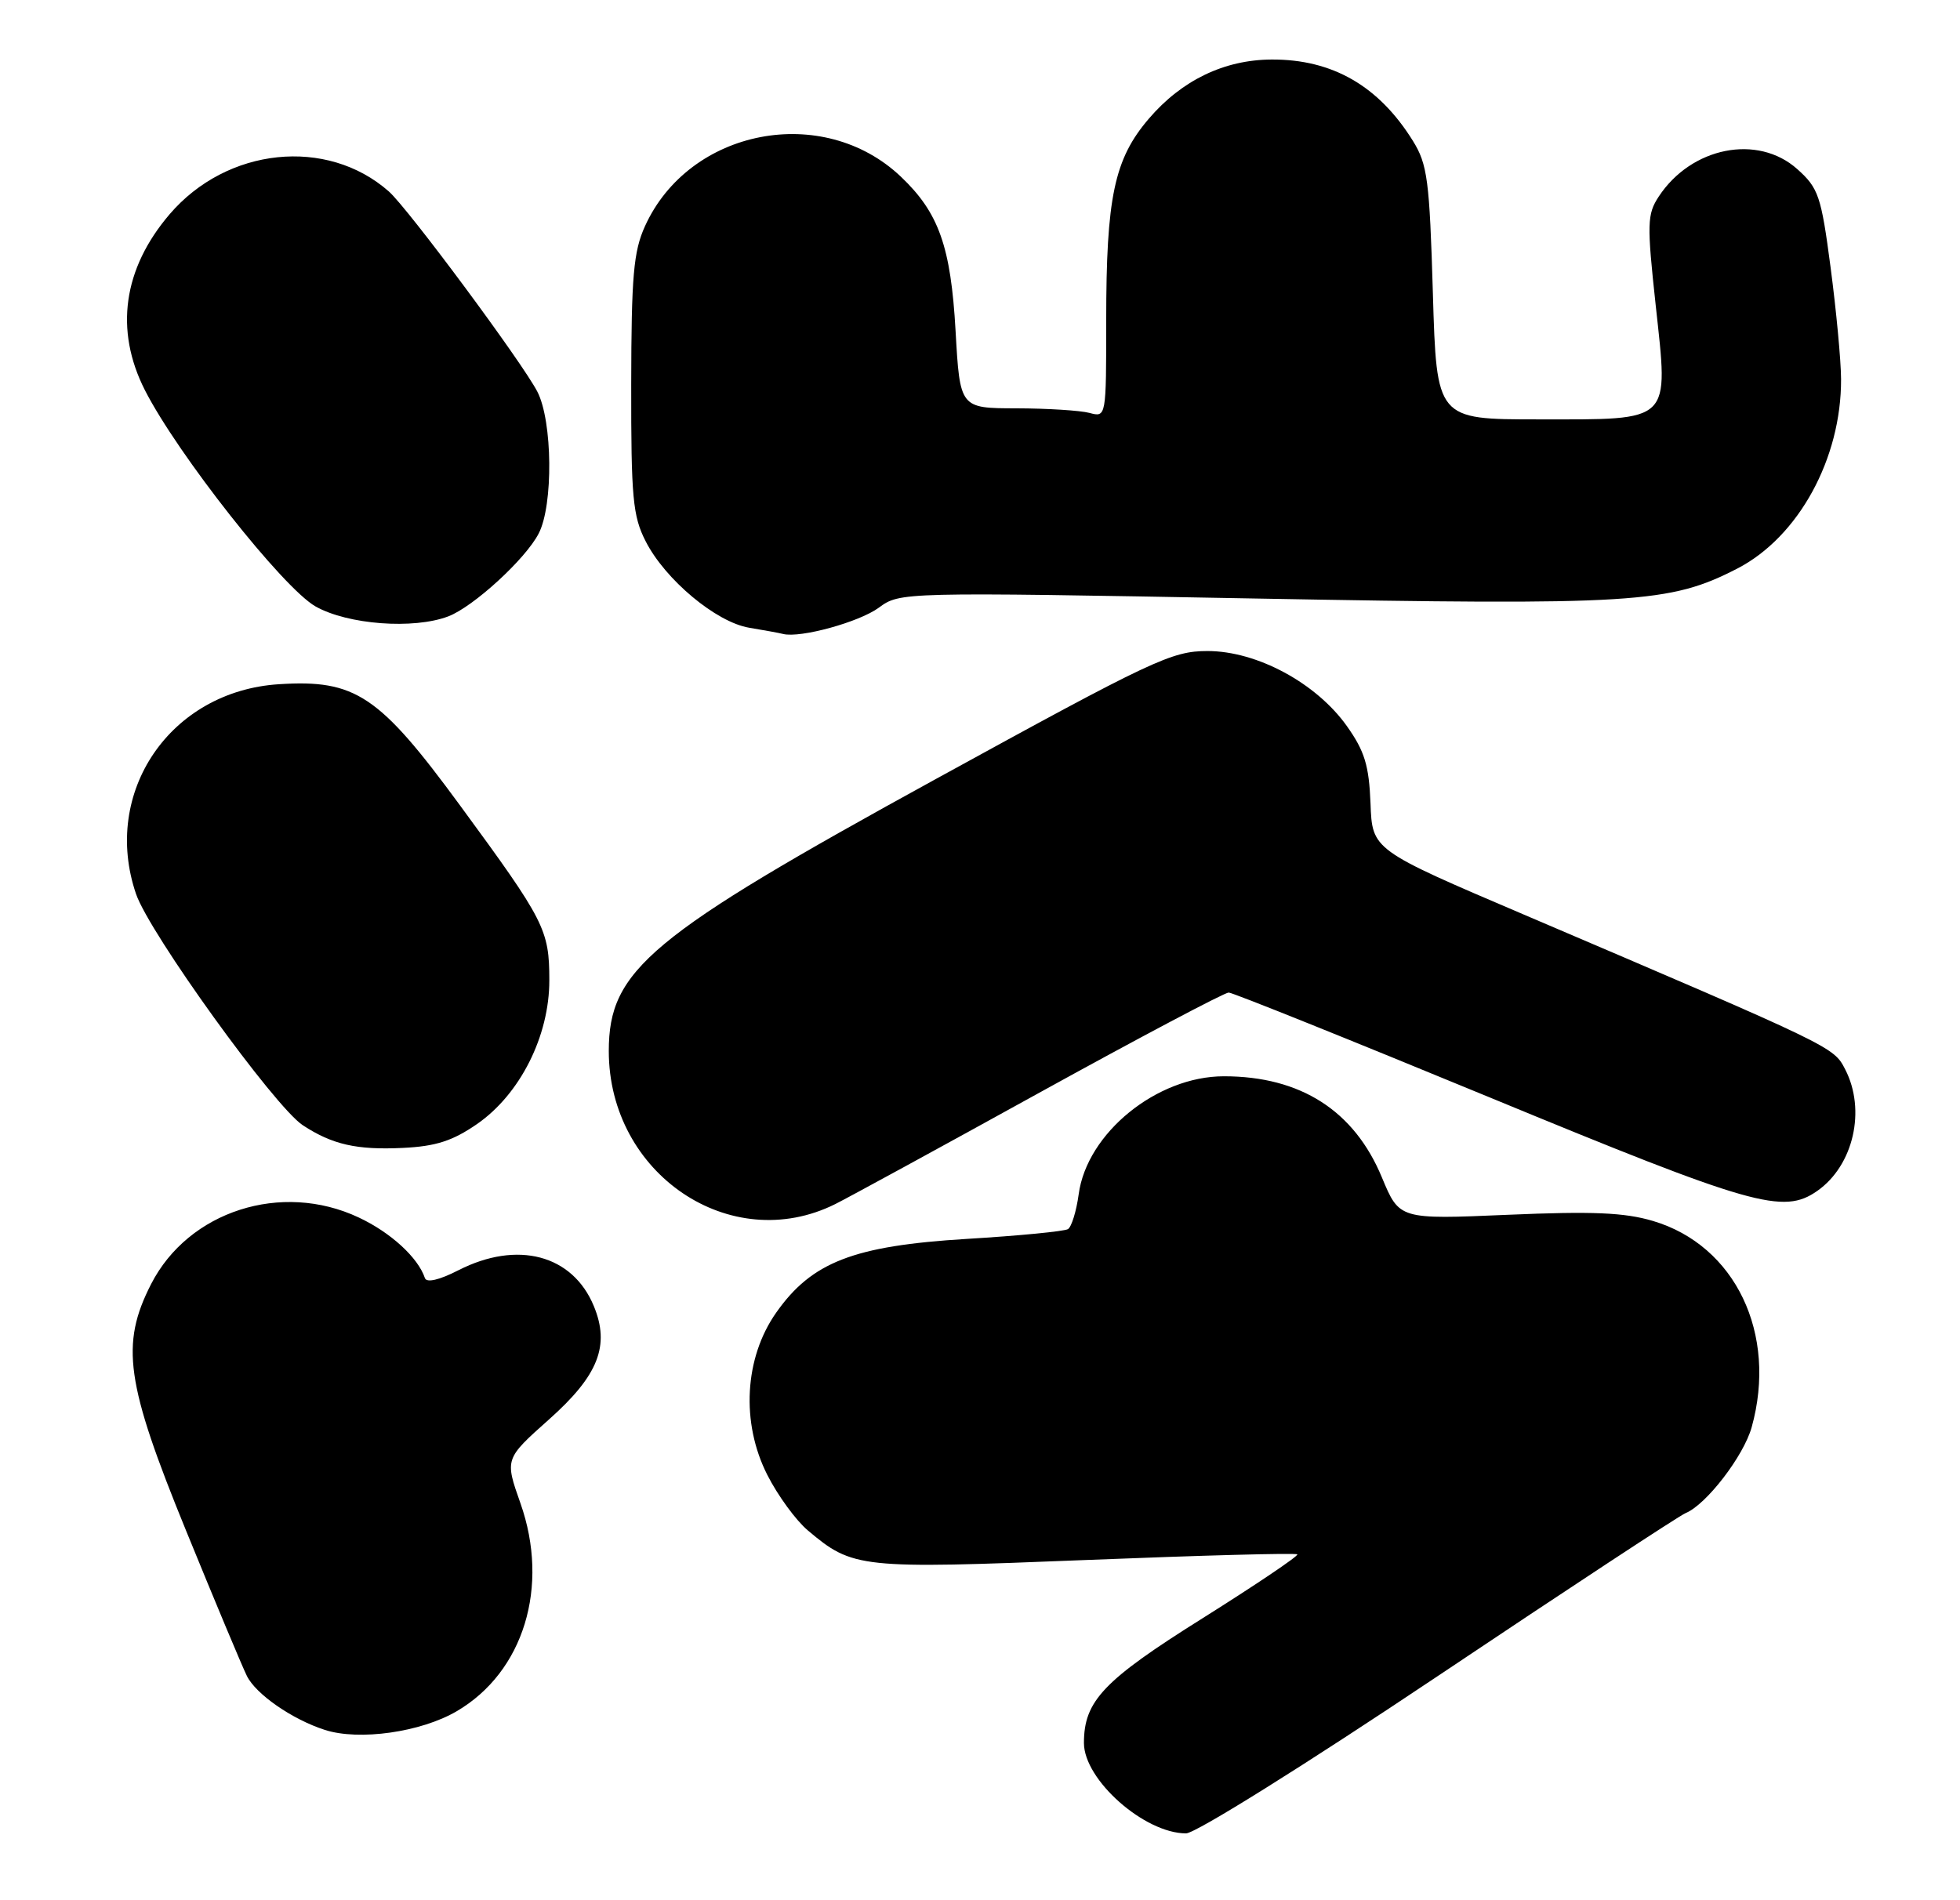 <?xml version="1.0" encoding="UTF-8" standalone="no"?>
<!DOCTYPE svg PUBLIC "-//W3C//DTD SVG 1.1//EN" "http://www.w3.org/Graphics/SVG/1.1/DTD/svg11.dtd" >
<svg xmlns="http://www.w3.org/2000/svg" xmlns:xlink="http://www.w3.org/1999/xlink" version="1.1" viewBox="0 0 264 256">
 <g >
 <path fill="currentColor"
d=" M 193.74 225.75 C 211.19 214.06 226.17 204.21 227.04 203.85 C 229.83 202.71 234.86 196.16 235.94 192.28 C 239.44 179.69 233.74 167.78 222.64 164.49 C 218.81 163.35 214.48 163.17 203.11 163.66 C 188.49 164.29 188.49 164.29 186.14 158.64 C 182.41 149.63 175.18 145.00 164.85 145.00 C 155.81 145.00 146.39 152.66 145.29 160.91 C 144.98 163.18 144.33 165.29 143.85 165.59 C 143.36 165.89 137.22 166.49 130.20 166.91 C 114.99 167.84 109.34 170.02 104.55 176.84 C 100.26 182.93 99.78 191.67 103.35 198.70 C 104.75 201.47 107.21 204.84 108.82 206.19 C 114.87 211.29 115.79 211.39 146.25 210.17 C 161.72 209.55 174.54 209.20 174.74 209.41 C 174.94 209.61 169.18 213.49 161.94 218.04 C 148.62 226.40 146.00 229.16 146.00 234.82 C 146.00 239.79 154.14 246.99 159.75 247.00 C 161.03 247.00 175.81 237.76 193.74 225.75 Z  M 61.52 230.54 C 70.54 225.26 74.06 213.75 70.10 202.52 C 67.99 196.54 67.99 196.54 73.96 191.22 C 80.60 185.31 82.19 181.28 79.98 175.95 C 77.12 169.04 69.69 167.08 61.75 171.13 C 59.15 172.46 57.45 172.85 57.23 172.18 C 56.30 169.41 52.62 166.04 48.31 164.02 C 37.92 159.13 25.38 163.16 20.35 173.00 C 16.20 181.13 16.94 186.33 25.06 206.21 C 28.94 215.72 32.63 224.53 33.25 225.78 C 34.46 228.25 39.37 231.65 43.76 233.06 C 48.37 234.55 56.70 233.37 61.52 230.54 Z  M 112.50 162.22 C 114.15 161.40 126.53 154.65 140.00 147.21 C 153.47 139.78 164.95 133.71 165.50 133.72 C 166.05 133.73 181.89 140.10 200.71 147.87 C 236.11 162.49 240.19 163.66 244.78 160.44 C 249.66 157.02 251.37 149.55 248.53 144.06 C 246.96 141.02 247.10 141.09 205.17 123.18 C 184.83 114.50 184.83 114.50 184.60 108.24 C 184.40 103.14 183.81 101.20 181.43 97.84 C 177.31 92.03 169.31 87.71 162.65 87.71 C 157.81 87.71 155.32 88.89 125.98 104.99 C 87.44 126.14 82.00 130.67 82.00 141.60 C 82.00 158.15 98.40 169.24 112.50 162.22 Z  M 64.26 151.43 C 70.06 147.41 74.00 139.57 73.99 132.07 C 73.99 125.25 73.38 124.07 61.98 108.53 C 51.07 93.65 47.89 91.52 37.57 92.18 C 22.93 93.11 13.65 106.73 18.32 120.43 C 20.13 125.73 36.98 149.10 40.79 151.60 C 44.78 154.21 48.06 154.95 54.26 154.65 C 58.71 154.44 60.97 153.70 64.26 151.43 Z  M 118.37 81.87 C 121.23 79.77 121.32 79.76 168.87 80.63 C 220.26 81.57 224.90 81.28 234.00 76.60 C 242.24 72.35 248.03 61.78 247.98 51.07 C 247.97 48.56 247.33 41.79 246.57 36.03 C 245.30 26.38 244.94 25.34 242.08 22.78 C 236.75 18.02 227.80 19.80 223.41 26.50 C 221.86 28.87 221.82 30.14 223.01 41.10 C 224.74 57.09 225.35 56.50 207.22 56.50 C 193.50 56.50 193.50 56.50 193.00 39.50 C 192.55 24.26 192.27 22.14 190.31 18.98 C 185.71 11.58 179.47 7.98 171.28 8.02 C 164.90 8.05 159.18 10.81 154.75 15.98 C 150.08 21.43 149.00 26.56 149.00 43.17 C 149.00 56.23 149.00 56.23 146.75 55.63 C 145.51 55.30 141.08 55.02 136.90 55.01 C 129.30 55.00 129.30 55.00 128.71 44.58 C 128.07 33.22 126.45 28.65 121.34 23.80 C 110.86 13.85 92.84 17.33 86.88 30.46 C 85.33 33.87 85.04 37.18 85.02 51.79 C 85.00 67.03 85.23 69.54 86.97 72.93 C 89.60 78.10 96.47 83.83 100.91 84.57 C 102.89 84.90 104.94 85.27 105.48 85.41 C 107.80 85.99 115.73 83.81 118.37 81.87 Z  M 60.38 83.04 C 63.75 81.76 70.79 75.32 72.56 71.87 C 74.54 68.05 74.43 56.74 72.38 52.77 C 70.32 48.79 54.95 28.06 52.37 25.79 C 44.04 18.44 30.57 19.84 22.85 28.86 C 16.58 36.19 15.41 44.47 19.51 52.55 C 23.90 61.18 38.12 79.22 42.50 81.70 C 46.83 84.15 55.71 84.82 60.38 83.04 Z "/>
</g>
</svg>